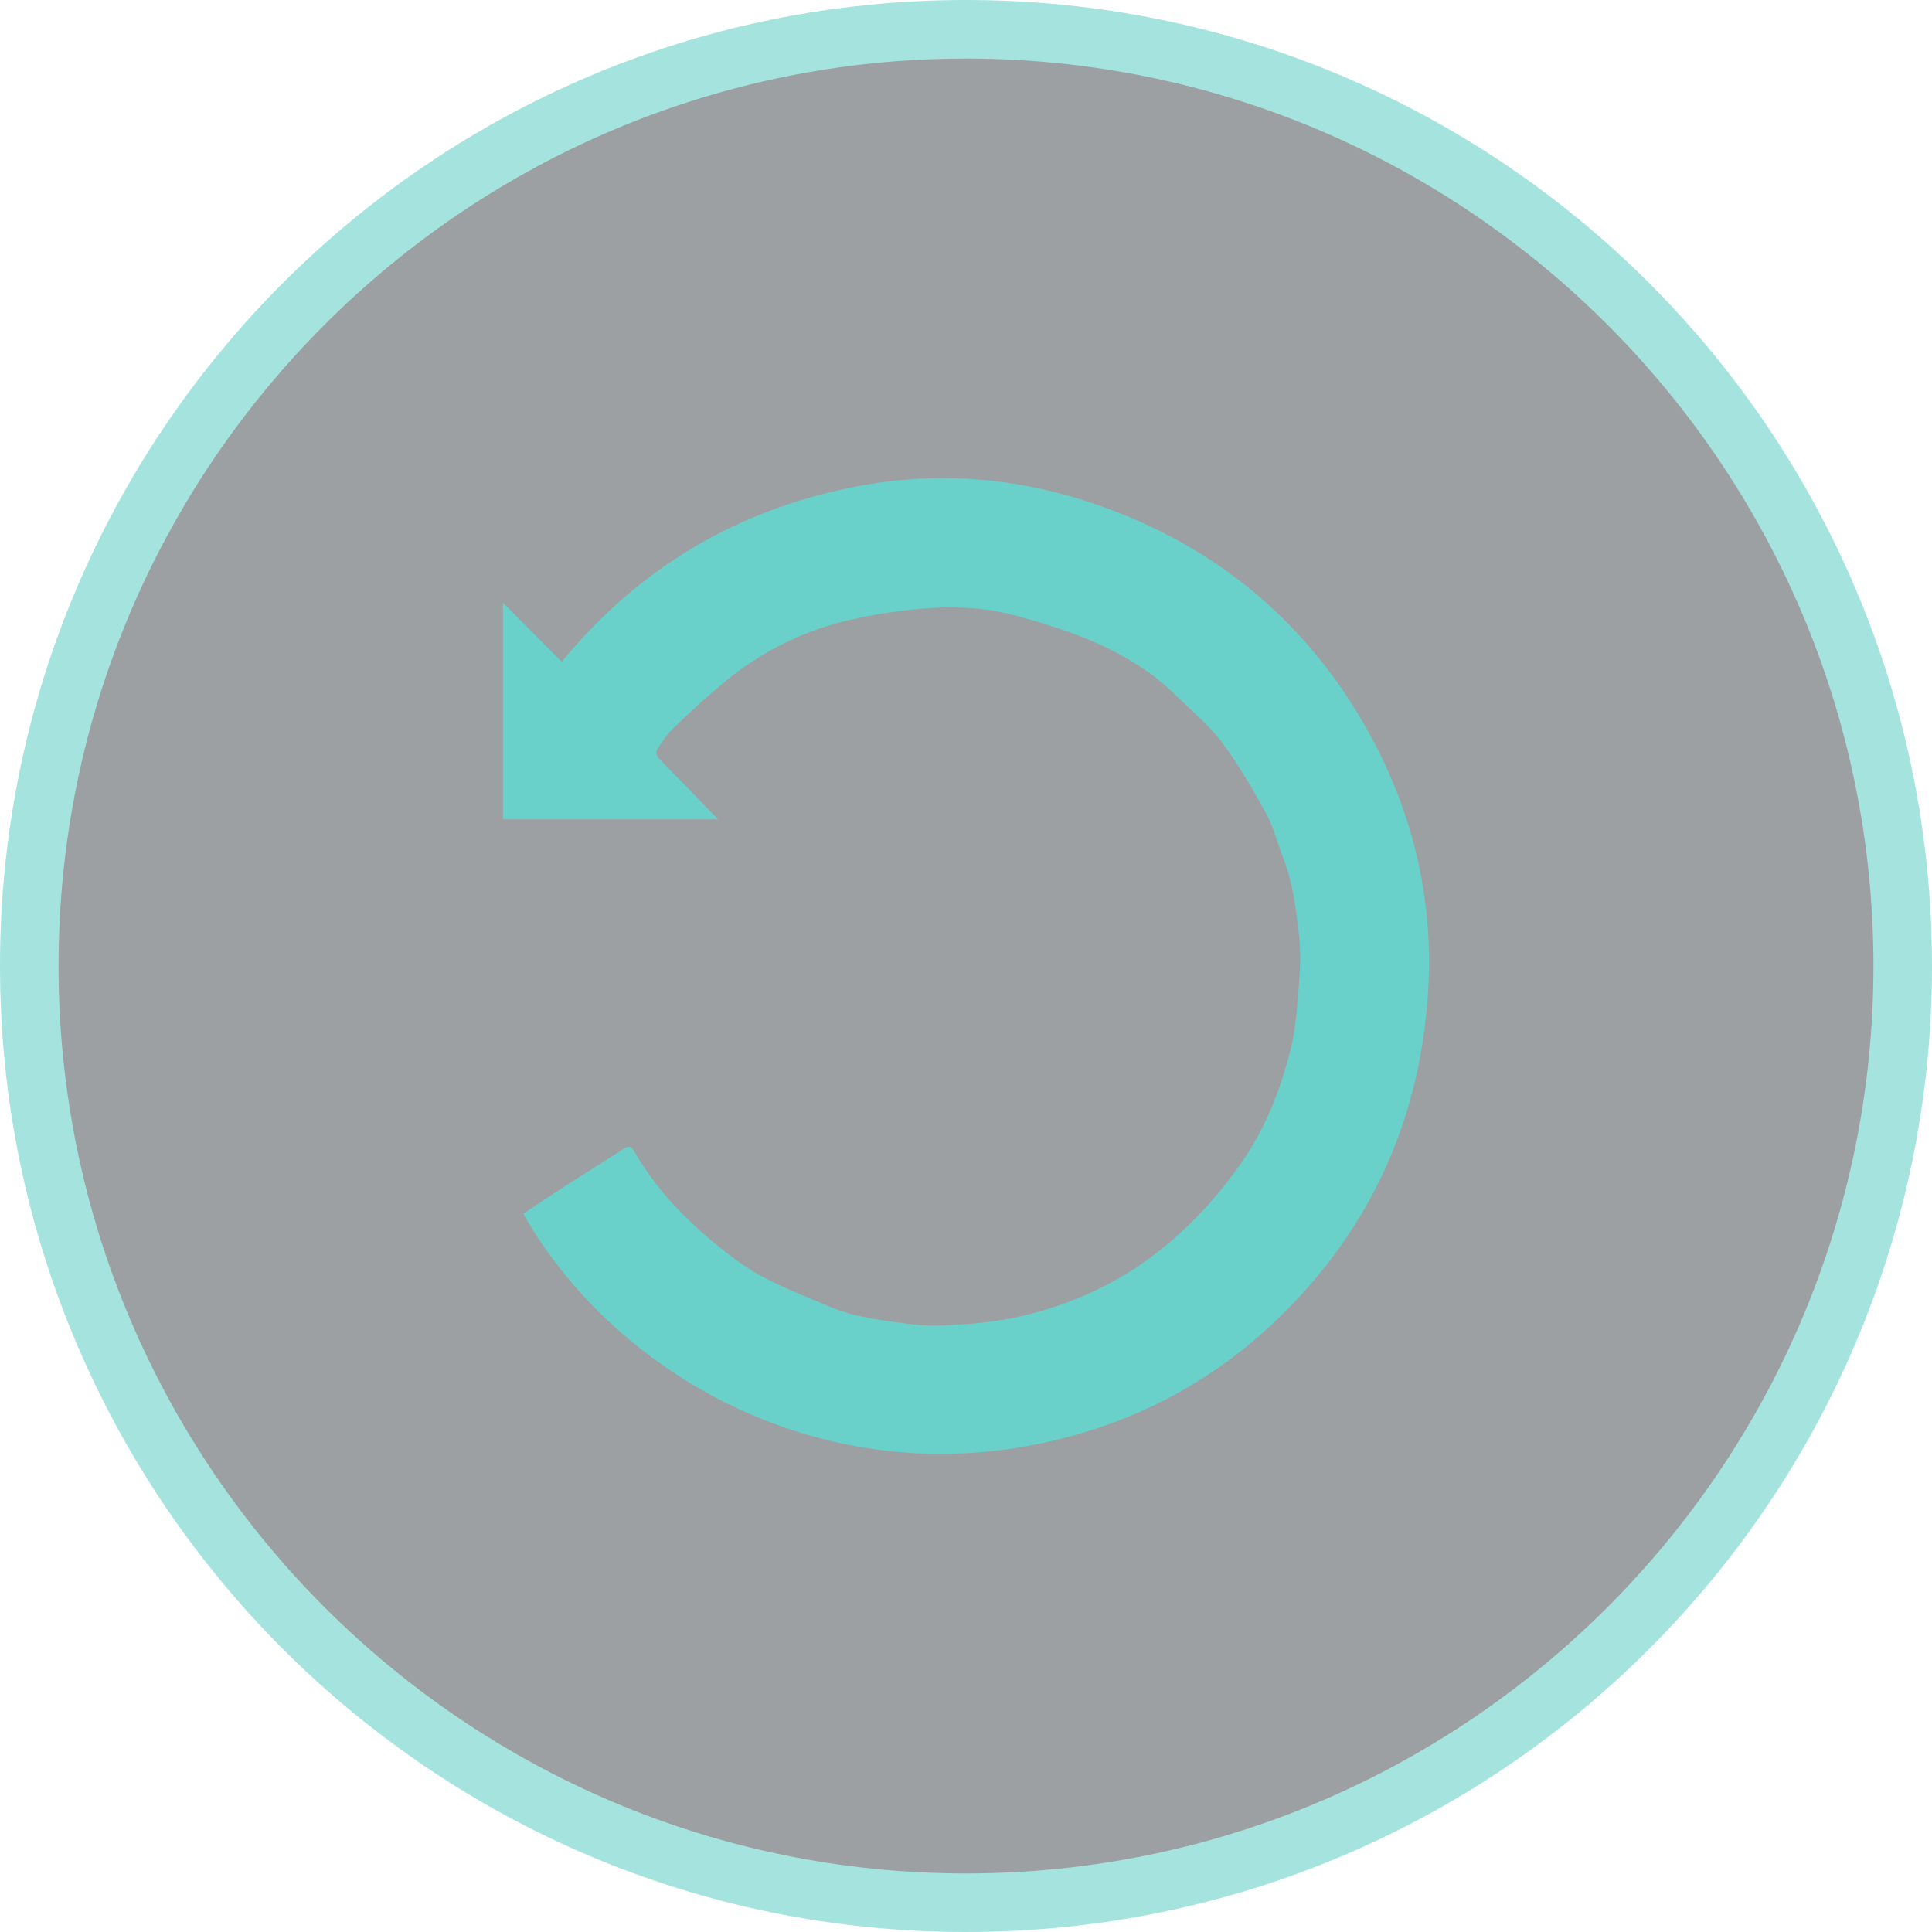 <?xml version="1.0" encoding="utf-8"?>
<!-- Generator: Adobe Illustrator 18.0.0, SVG Export Plug-In . SVG Version: 6.00 Build 0)  -->
<!DOCTYPE svg PUBLIC "-//W3C//DTD SVG 1.1//EN" "http://www.w3.org/Graphics/SVG/1.1/DTD/svg11.dtd">
<svg version="1.1" xmlns="http://www.w3.org/2000/svg" xmlns:xlink="http://www.w3.org/1999/xlink" x="0px" y="0px" width="66px"
	 height="66px" viewBox="0 0 66 66" enable-background="new 0 0 66 66" xml:space="preserve">
<g id="down" display="none">
	<g display="inline">
		<g>
			<g opacity="0.6">
				<path fill="#5A6164" d="M33,65C15.355,65,1,50.645,1,33C1,15.355,15.355,1,33,1c17.645,0,32,14.355,32,32
					C65,50.645,50.645,65,33,65z"/>
				<g>
					<path fill="#69D1CA" d="M33,2c17.093,0,31,13.907,31,31S50.093,64,33,64C15.907,64,2,50.093,2,33S15.907,2,33,2 M33,0
						C14.775,0,0,14.775,0,33s14.775,33,33,33c18.225,0,33-14.775,33-33S51.225,0,33,0L33,0z"/>
				</g>
			</g>
		</g>
		<polygon fill="#69D1CA" points="32.272,16.593 30.227,18.638 30.227,18.638 17.394,31.47 18.781,32.856 31.574,22.151 
			31.574,49.407 34.426,49.407 34.426,22.151 47.219,32.856 48.606,31.47 35.773,18.638 35.773,18.638 33.728,16.593 		"/>
	</g>
</g>
<g id="up" display="none">
	<g display="inline">
		<g>
			<g opacity="0.6">
				<path fill="#5A6164" d="M33,65C15.355,65,1,50.645,1,33C1,15.355,15.355,1,33,1c17.645,0,32,14.355,32,32
					C65,50.645,50.645,65,33,65z"/>
				<g>
					<path fill="#69D1CA" d="M33,2c17.093,0,31,13.907,31,31S50.093,64,33,64C15.907,64,2,50.093,2,33S15.907,2,33,2 M33,0
						C14.775,0,0,14.775,0,33s14.775,33,33,33c18.225,0,33-14.775,33-33S51.225,0,33,0L33,0z"/>
				</g>
			</g>
		</g>
		<polygon fill="#69D1CA" points="33.728,49.407 35.773,47.362 35.773,47.362 48.606,34.53 47.219,33.144 34.426,43.849 
			34.426,16.593 31.574,16.593 31.574,43.849 18.781,33.144 17.394,34.53 30.227,47.362 30.227,47.362 32.272,49.407 		"/>
	</g>
</g>
<g id="right" display="none">
	<g display="inline">
		<g>
			<g opacity="0.6">
				<path fill="#5A6164" d="M33,65C15.355,65,1,50.645,1,33C1,15.355,15.355,1,33,1c17.645,0,32,14.355,32,32
					C65,50.645,50.645,65,33,65z"/>
				<g>
					<path fill="#69D1CA" d="M33,2c17.093,0,31,13.907,31,31c0,17.093-13.907,31-31,31S2,50.093,2,33C2,15.907,15.907,2,33,2 M33,0
						C14.775,0,0,14.775,0,33c0,18.225,14.775,33,33,33s33-14.775,33-33C66,14.775,51.225,0,33,0L33,0z"/>
				</g>
			</g>
		</g>
		<polygon fill="#69D1CA" points="49.407,32.272 47.362,30.227 47.362,30.227 34.53,17.394 33.144,18.781 43.849,31.574 
			16.593,31.574 16.593,34.426 43.849,34.426 33.144,47.219 34.53,48.606 47.362,35.773 47.362,35.773 49.407,33.728 		"/>
	</g>
</g>
<g id="left" display="none">
	<g display="inline">
		<g>
			<g opacity="0.6">
				<path fill="#5A6164" d="M33,65C15.355,65,1,50.645,1,33C1,15.355,15.355,1,33,1c17.645,0,32,14.355,32,32
					C65,50.645,50.645,65,33,65z"/>
				<g>
					<path fill="#69D1CA" d="M33,2c17.093,0,31,13.907,31,31c0,17.093-13.907,31-31,31S2,50.093,2,33C2,15.907,15.907,2,33,2 M33,0
						C14.775,0,0,14.775,0,33c0,18.225,14.775,33,33,33s33-14.775,33-33C66,14.775,51.225,0,33,0L33,0z"/>
				</g>
			</g>
		</g>
		<polygon fill="#69D1CA" points="16.593,32.272 18.638,30.227 18.638,30.227 31.47,17.394 32.856,18.781 22.151,31.574 
			49.407,31.574 49.407,34.426 22.151,34.426 32.856,47.219 31.47,48.606 18.638,35.773 18.638,35.773 16.593,33.728 		"/>
	</g>
</g>
<g id="audio-on" display="none">
	<g display="inline">
		<g opacity="0.6">
			<path fill="#5A6164" d="M33,65C15.355,65,1,50.645,1,33C1,15.355,15.355,1,33,1c17.645,0,32,14.355,32,32
				C65,50.645,50.645,65,33,65z"/>
			<g>
				<path fill="#69D1CA" d="M33,2c17.093,0,31,13.907,31,31c0,17.093-13.907,31-31,31S2,50.093,2,33C2,15.907,15.907,2,33,2 M33,0
					C14.775,0,0,14.775,0,33c0,18.225,14.775,33,33,33s33-14.775,33-33C66,14.775,51.225,0,33,0L33,0z"/>
			</g>
		</g>
		<g>
			<polygon fill="#69D1CA" points="30.906,19.03 22.591,27.344 16.888,27.344 15.387,28.83 15.387,37.227 16.743,38.583 
				22.521,38.583 30.909,46.97 32.474,46.97 32.474,19.033 			"/>
		</g>
		<g>
			<g>
				<path fill="#69D1CA" d="M47.857,33c0,4.332-1.484,8.309-3.951,11.482l0.868,0.869c3.565-2.932,5.839-7.375,5.839-12.351
					s-2.274-9.419-5.839-12.351l-0.868,0.868C46.373,24.691,47.857,28.668,47.857,33z"/>
			</g>
			<g>
				<path fill="#69D1CA" d="M39.588,33c0,2.504-0.759,4.829-2.058,6.761l1.035,1.035c1.995-1.995,3.229-4.751,3.229-7.795
					c0-3.044-1.234-5.8-3.229-7.795l-1.035,1.035C38.829,28.171,39.588,30.496,39.588,33z"/>
			</g>
		</g>
	</g>
</g>
<g id="audio-off" display="none">
	<g display="inline">
		<g opacity="0.6">
			<path fill="#5A6164" d="M33,65C15.355,65,1,50.645,1,33C1,15.355,15.355,1,33,1c17.645,0,32,14.355,32,32
				C65,50.645,50.645,65,33,65z"/>
			<g>
				<path fill="#69D1CA" d="M33,2c17.093,0,31,13.907,31,31c0,17.093-13.907,31-31,31S2,50.093,2,33C2,15.907,15.907,2,33,2 M33,0
					C14.775,0,0,14.775,0,33c0,18.225,14.775,33,33,33s33-14.775,33-33C66,14.775,51.225,0,33,0L33,0z"/>
			</g>
		</g>
		<g>
			<polygon fill="#69D1CA" points="30.906,19.03 22.591,27.344 16.888,27.344 15.387,28.83 15.387,37.227 16.743,38.583 
				22.521,38.583 30.909,46.97 32.474,46.97 32.474,19.033 			"/>
			<g>
				<polygon fill="#69D1CA" points="37.532,25.867 36.396,27.002 42.56,33.922 49.478,40.083 50.613,38.948 44.451,32.029 				"/>
				<polygon fill="#69D1CA" points="36.397,38.948 37.532,40.083 44.451,33.922 50.613,27.002 49.478,25.867 42.56,32.031 				"/>
			</g>
		</g>
	</g>
</g>
<g id="play" display="none">
	<g display="inline">
		<g opacity="0.6">
			<path fill="#5A6164" d="M33,65C15.355,65,1,50.645,1,33C1,15.355,15.355,1,33,1c17.645,0,32,14.355,32,32
				C65,50.645,50.645,65,33,65z"/>
			<g>
				<path fill="#69D1CA" d="M33,2c17.093,0,31,13.907,31,31c0,17.093-13.907,31-31,31S2,50.093,2,33C2,15.907,15.907,2,33,2 M33,0
					C14.775,0,0,14.775,0,33c0,18.225,14.775,33,33,33s33-14.775,33-33C66,14.775,51.225,0,33,0L33,0z"/>
			</g>
		</g>
		<polygon fill="#69D1CA" points="48.894,33 22.281,45.435 22.281,20.565 		"/>
	</g>
</g>
<g id="replay">
	<g>
		<g opacity="0.6">
			<path fill="#5A6164" d="M33,65C15.355,65,1,50.645,1,33C1,15.355,15.355,1,33,1c17.645,0,32,14.355,32,32
				C65,50.645,50.645,65,33,65z"/>
			<g>
				<path fill="#69D1CA" d="M33,2c17.093,0,31,13.907,31,31c0,17.093-13.907,31-31,31S2,50.093,2,33C2,15.907,15.907,2,33,2 M33,0
					C14.775,0,0,14.775,0,33c0,18.225,14.775,33,33,33s33-14.775,33-33C66,14.775,51.225,0,33,0L33,0z"/>
			</g>
		</g>
		<g>
			<path fill="#69D1CA" d="M19.186,22.607c2.684-3.252,6.05-5.219,10.101-5.994c3.219-0.616,6.344-0.193,9.342,1.073
				c3.536,1.493,6.251,3.954,8.112,7.304c1.502,2.703,2.218,5.637,2.053,8.731c-0.235,4.412-1.927,8.21-5.104,11.295
				c-2.41,2.339-5.317,3.791-8.613,4.386c-7.577,1.369-14.275-2.754-17.203-7.939c0.508-0.336,1.015-0.677,1.529-1.008
				c0.641-0.413,1.29-0.814,1.932-1.226c0.155-0.099,0.239-0.053,0.324,0.093c0.466,0.799,1.029,1.528,1.683,2.177
				c0.461,0.458,0.953,0.89,1.466,1.289c0.433,0.337,0.893,0.656,1.381,0.903c0.698,0.354,1.431,0.641,2.153,0.947
				c0.896,0.38,1.858,0.477,2.807,0.601c0.544,0.071,1.106,0.041,1.657,0.008c0.975-0.057,1.937-0.209,2.875-0.495
				c1.406-0.428,2.702-1.065,3.863-1.975c1.11-0.87,2.05-1.891,2.859-3.049c0.827-1.184,1.343-2.499,1.685-3.879
				c0.179-0.72,0.229-1.477,0.287-2.221c0.044-0.575,0.064-1.162-0.004-1.732c-0.103-0.863-0.201-1.734-0.526-2.556
				c-0.2-0.506-0.321-1.052-0.579-1.524c-0.465-0.85-0.953-1.697-1.533-2.47c-0.446-0.596-1.045-1.078-1.58-1.606
				c-0.752-0.743-1.646-1.298-2.591-1.728c-0.896-0.408-1.851-0.705-2.804-0.967c-1.095-0.301-2.233-0.353-3.361-0.242
				c-0.848,0.083-1.7,0.209-2.526,0.412c-1.516,0.373-2.889,1.073-4.099,2.064c-0.617,0.505-1.201,1.051-1.778,1.603
				c-0.222,0.212-0.391,0.485-0.559,0.746c-0.036,0.055,0.007,0.207,0.063,0.267c0.361,0.386,0.737,0.758,1.106,1.137
				c0.299,0.306,0.595,0.615,0.925,0.956c-2.463,0-4.891,0-7.347,0c0-2.453,0-4.898,0-7.397
				C17.857,21.268,18.508,21.924,19.186,22.607z"/>
		</g>
	</g>
</g>
</svg>
